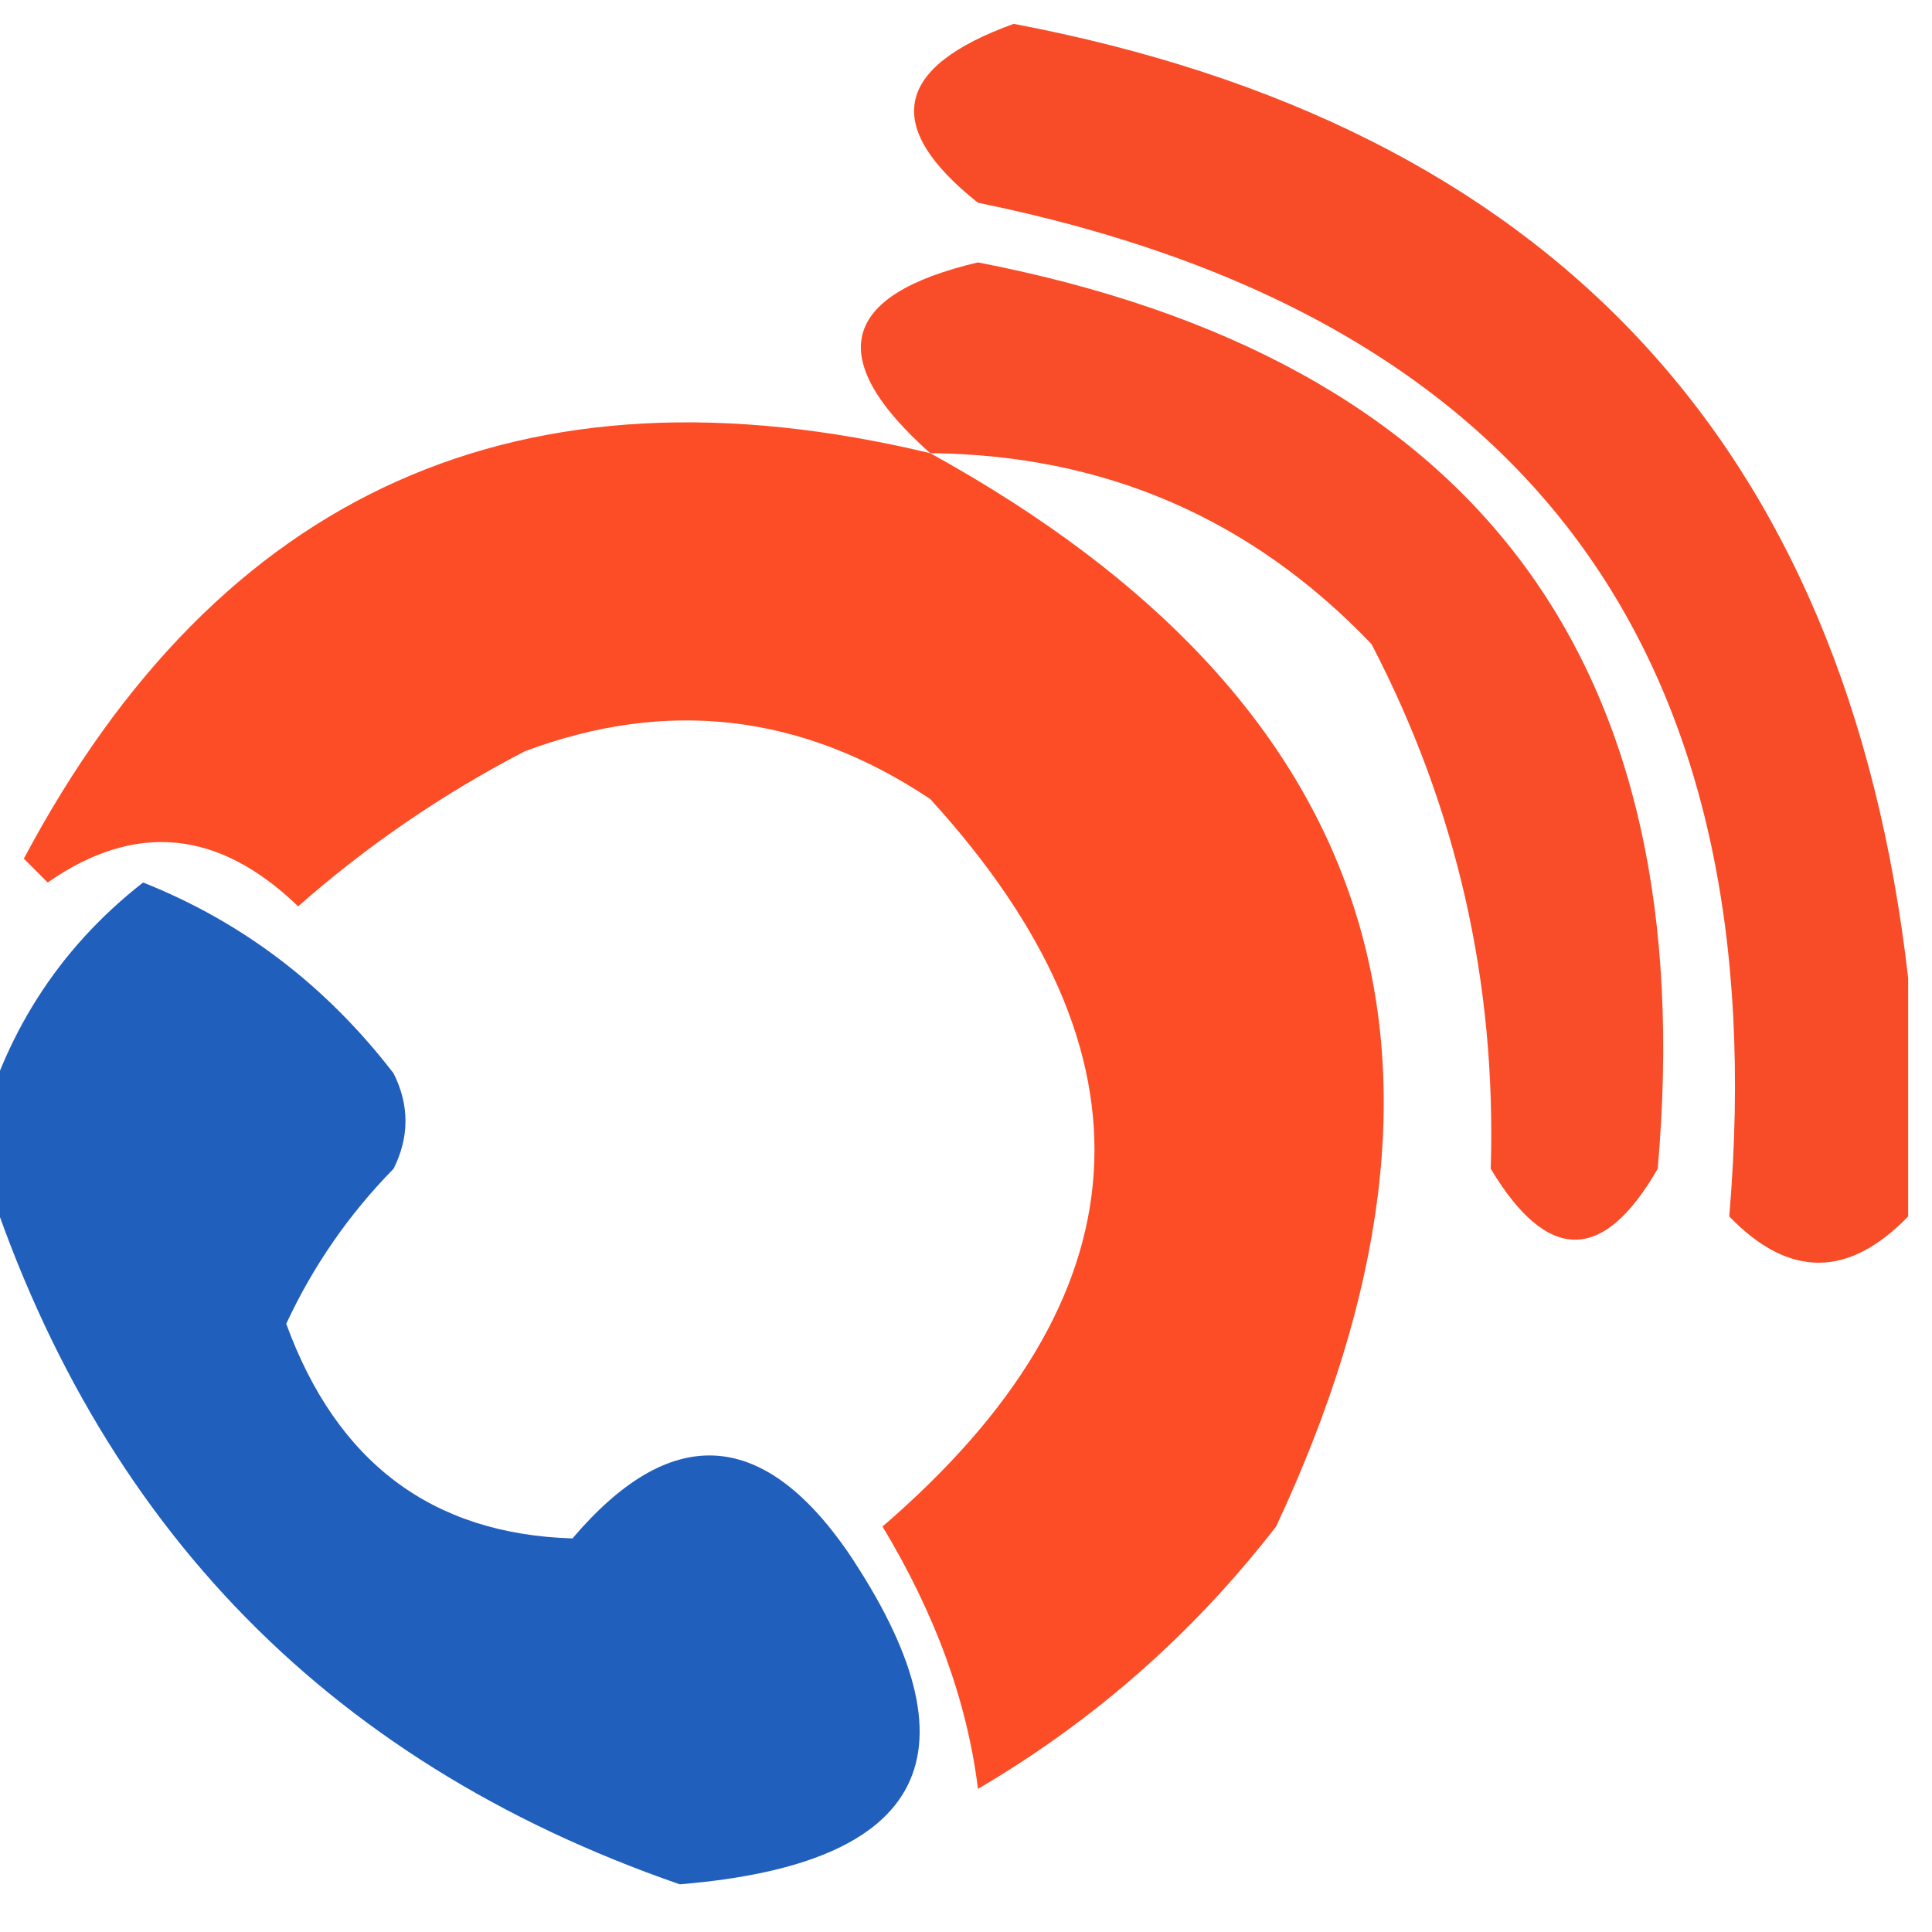 <svg width="32" height="32" viewBox="0 0 32 32" fill="none" xmlns="http://www.w3.org/2000/svg">
    <g clip-path="url(#clip0_3617_160)">
        <path fill-rule="evenodd" clip-rule="evenodd"
            d="M31.605 16.198C31.605 17.514 31.605 18.831 31.605 20.148C30.615 21.17 29.627 21.17 28.642 20.148C29.432 10.808 25.284 5.211 16.198 3.358C14.612 2.098 14.809 1.111 16.79 0.395C25.652 2.078 30.59 7.345 31.605 16.198Z"
            fill="#F84C28" />
        <path opacity="0.999" fill-rule="evenodd" clip-rule="evenodd"
            d="M15.407 7.506C13.647 5.939 13.911 4.885 16.198 4.346C24.442 5.946 28.195 10.95 27.457 19.358C26.554 20.925 25.632 20.925 24.691 19.358C24.787 16.276 24.128 13.379 22.716 10.667C20.725 8.585 18.289 7.532 15.407 7.506Z"
            fill="#F94C28" />
        <path fill-rule="evenodd" clip-rule="evenodd"
            d="M15.407 7.506C22.855 11.61 24.764 17.536 21.136 25.284C19.765 27.054 18.119 28.503 16.198 29.629C16.02 28.184 15.493 26.736 14.617 25.284C19.018 21.496 19.282 17.479 15.407 13.234C13.292 11.822 11.053 11.559 8.691 12.444C7.328 13.152 6.077 14.008 4.938 15.012C3.62 13.739 2.237 13.607 0.79 14.617C0.659 14.485 0.527 14.354 0.395 14.222C3.638 8.124 8.642 5.885 15.407 7.506Z"
            fill="#FC4D27" />
        <path opacity="0.905" fill-rule="evenodd" clip-rule="evenodd"
            d="M2.37 14.617C4.019 15.272 5.401 16.326 6.519 17.778C6.782 18.304 6.782 18.831 6.519 19.358C5.78 20.111 5.187 20.967 4.741 21.926C5.579 24.225 7.159 25.411 9.482 25.481C11.094 23.585 12.608 23.651 14.025 25.679C16.29 29.029 15.368 30.873 11.259 31.21C5.324 29.157 1.439 25.075 -0.395 18.963C0.038 17.168 0.96 15.719 2.37 14.617Z"
            fill="#0B4FB5" />
    </g>
    <defs>
        <clipPath id="clip0_3617_160">
            <rect width="32" height="32" fill="white" />
        </clipPath>
    </defs>
</svg>